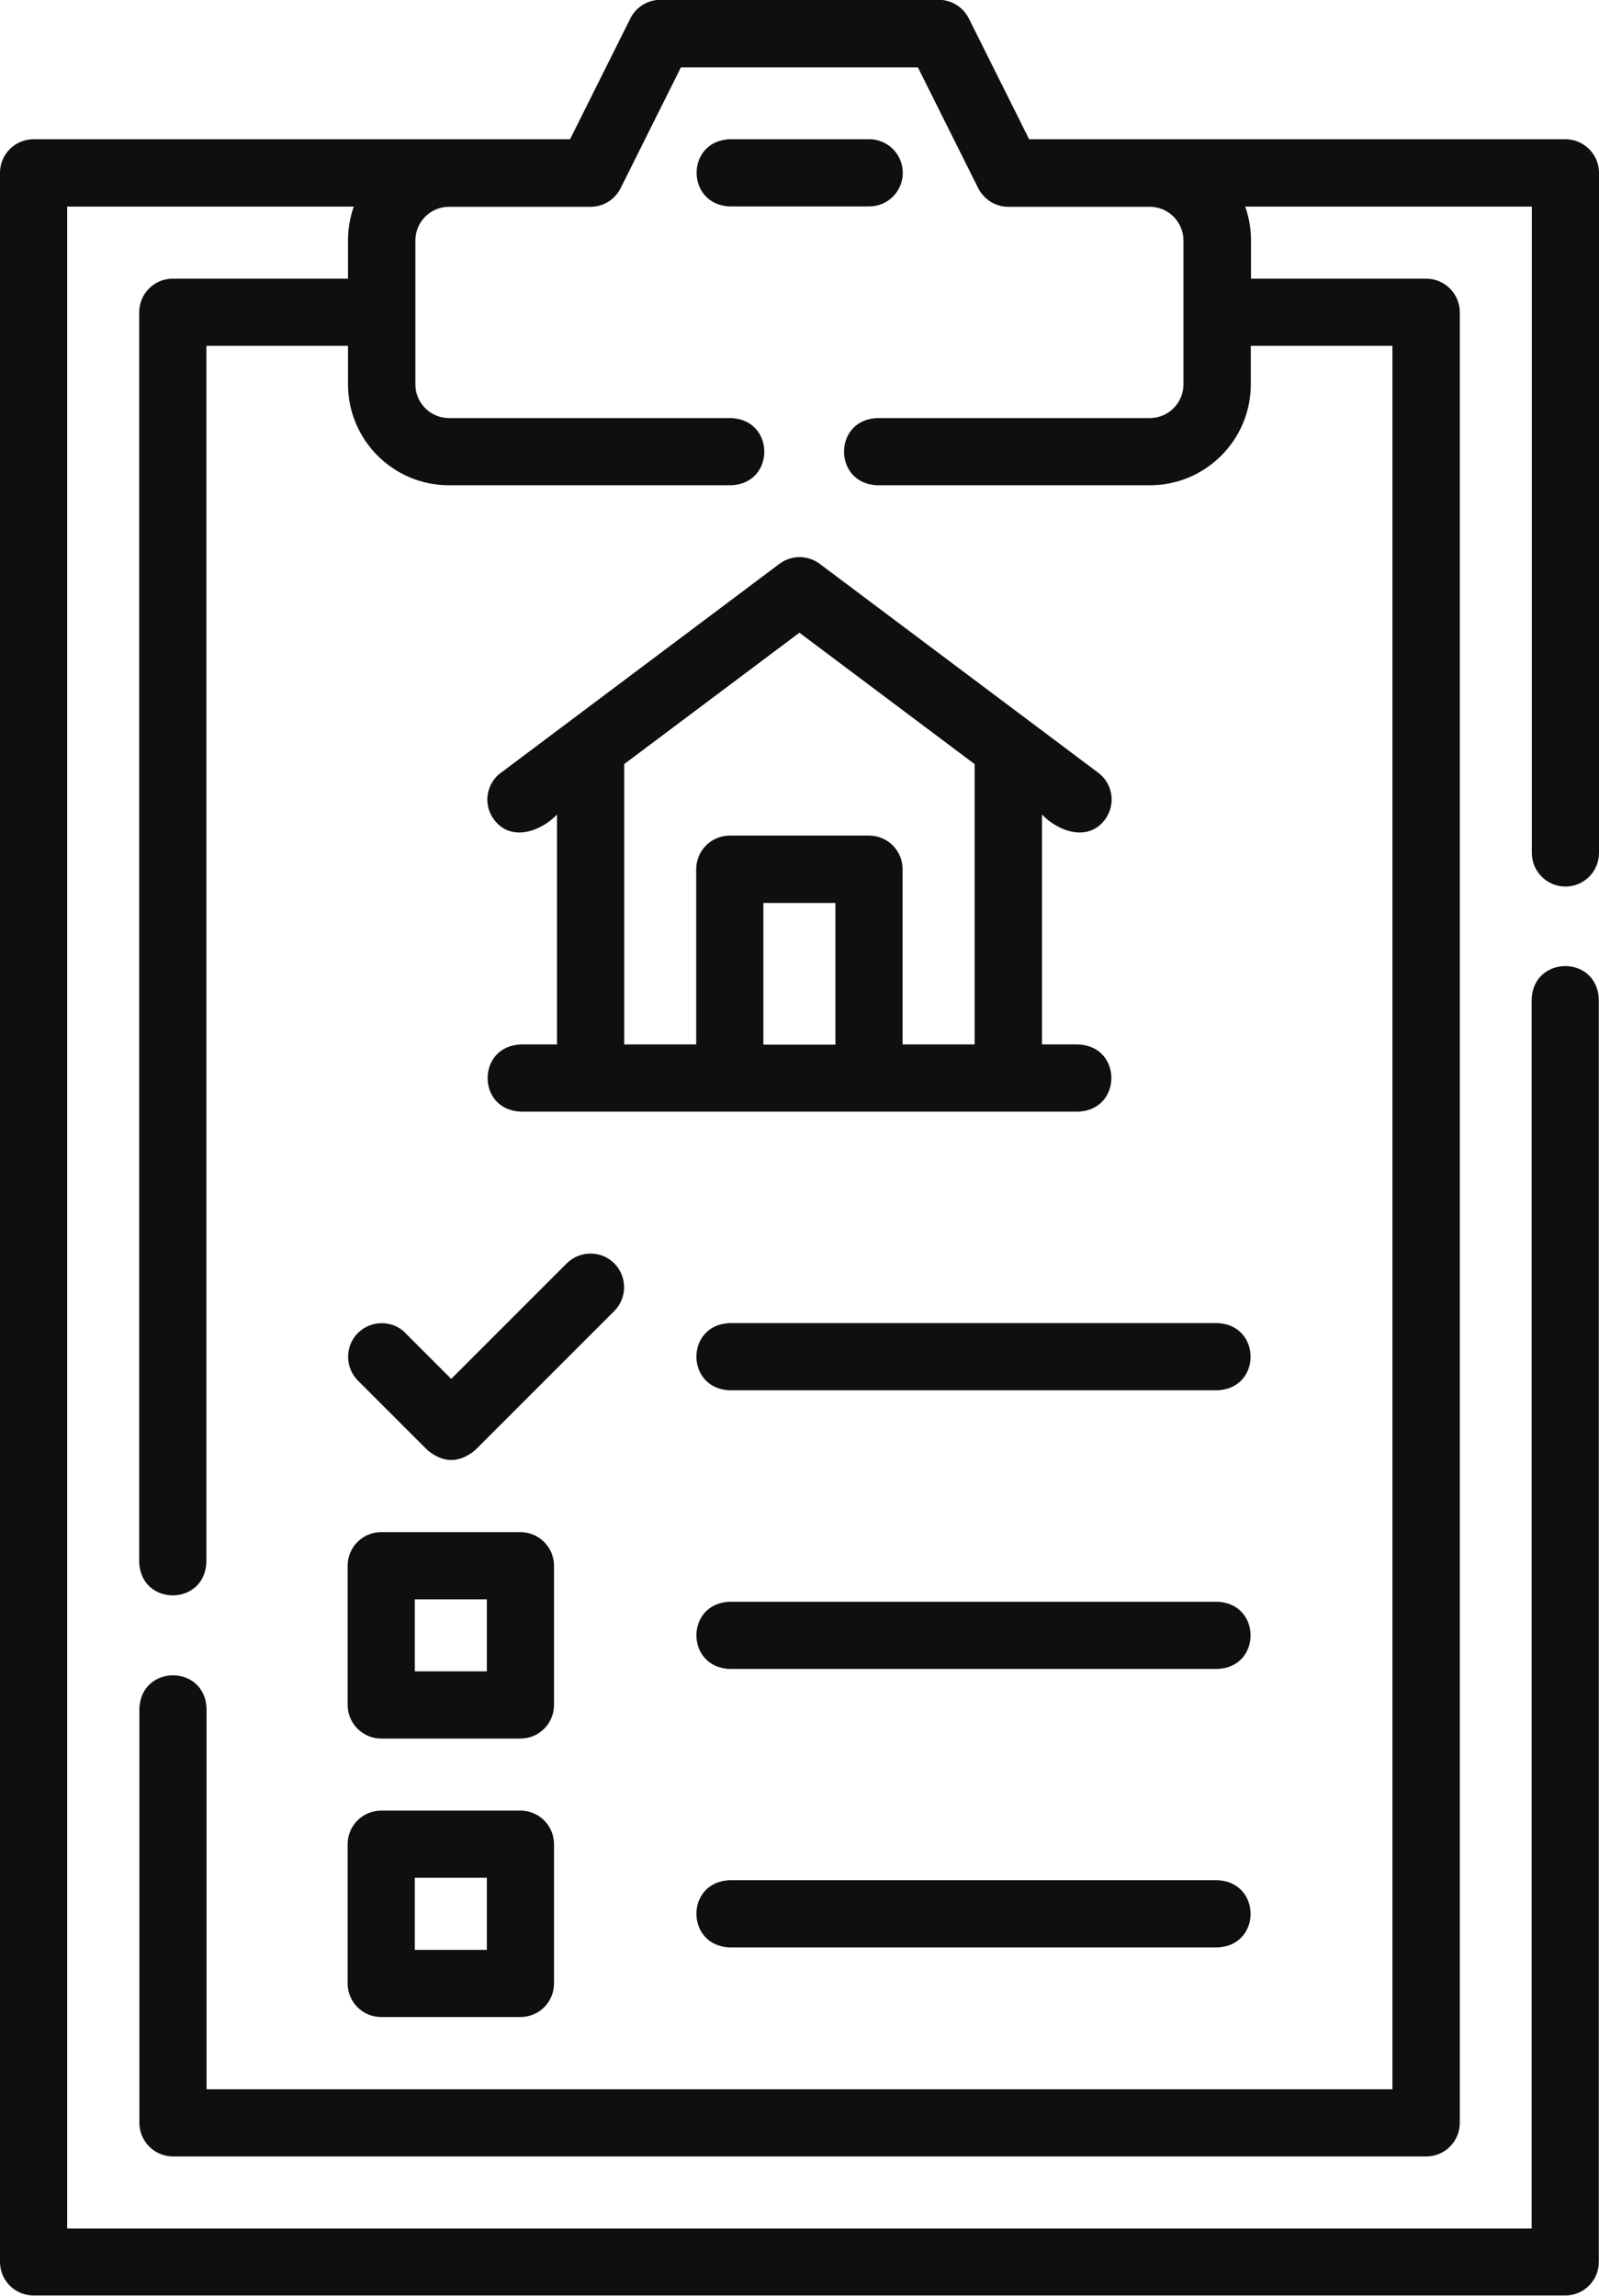 <?xml version="1.0" encoding="UTF-8"?>
<svg id="Layer_2" data-name="Layer 2" xmlns="http://www.w3.org/2000/svg" viewBox="0 0 85.69 123">
  <defs>
    <style>
      .cls-1 {
        fill: #0f0f0f;
        stroke-width: 0px;
      }
    </style>
  </defs>
  <g id="Layer_1-2" data-name="Layer 1">
    <g id="NewGroupe5">
      <g id="NewGroup0-18">
        <g>
          <path class="cls-1" d="M83.89,47.5c1,0,1.8-.81,1.8-1.8V9.26c0-.99-.81-1.8-1.8-1.8h-28.74l-3.23-6.47c-.31-.61-.93-1-1.61-1h-14.92c-.68,0-1.31.39-1.61,1l-3.23,6.47H1.8c-1,0-1.8.81-1.8,1.8v111.93c0,1,.81,1.8,1.8,1.8h82.08c1,0,1.8-.81,1.8-1.8V53.55c-.08-2.39-3.52-2.38-3.6,0v65.85H3.6V11.07h15.36c-.2.56-.31,1.17-.31,1.8v2.06h-9.39c-1,0-1.8.81-1.8,1.8v66.96c.08,2.39,3.52,2.38,3.6,0V18.53h7.59v2.06c0,2.98,2.42,5.41,5.41,5.41h15.11c2.39-.08,2.38-3.52,0-3.6h-15.11c-.99,0-1.8-.81-1.8-1.8v-7.72c0-.99.81-1.8,1.8-1.8h7.59c.68,0,1.31-.39,1.61-1l3.23-6.47h12.7l3.23,6.47c.31.61.93,1,1.61,1h7.59c.99,0,1.8.81,1.8,1.8v7.72c0,.99-.81,1.8-1.8,1.8h-14.6c-2.39.08-2.38,3.52,0,3.6h14.6c2.98,0,5.41-2.42,5.41-5.41v-2.06h7.59v93.41H11.07v-20.39c-.08-2.39-3.52-2.38-3.6,0v22.19c0,.99.81,1.8,1.8,1.8h67.16c1,0,1.8-.81,1.8-1.8V16.73c0-.99-.81-1.8-1.8-1.8h-9.39v-2.06c0-.63-.11-1.24-.31-1.8h15.36v34.63c0,.99.81,1.8,1.8,1.8h0Z"/>
          <path class="cls-1" d="M21.73,71.42c-.7-.7-1.84-.7-2.55,0-.7.7-.7,1.84,0,2.55l3.73,3.73c.85.7,1.7.7,2.55,0l7.46-7.46c.7-.7.7-1.84,0-2.55-.7-.7-1.84-.7-2.55,0l-6.19,6.19-2.46-2.46h0Z"/>
          <path class="cls-1" d="M65.23,70.89h-26.12c-2.39.08-2.38,3.52,0,3.6h26.12c2.39-.08,2.38-3.52,0-3.6h0Z"/>
          <path class="cls-1" d="M65.23,85.82h-26.12c-2.39.08-2.38,3.52,0,3.6h26.12c2.39-.08,2.38-3.52,0-3.6h0Z"/>
          <path class="cls-1" d="M22.23,85.69h3.86v3.86h-3.86v-3.86h0ZM18.63,91.35c0,.99.81,1.8,1.8,1.8h7.46c1,0,1.8-.81,1.8-1.8v-7.46c0-.99-.81-1.8-1.8-1.8h-7.46c-1,0-1.8.81-1.8,1.8v7.46h0Z"/>
          <path class="cls-1" d="M65.23,100.74h-26.12c-2.39.08-2.38,3.52,0,3.6h26.12c2.39-.08,2.38-3.52,0-3.6h0Z"/>
          <path class="cls-1" d="M22.23,100.61h3.86v3.86h-3.86v-3.86h0ZM18.63,106.27c0,1,.81,1.8,1.8,1.8h7.46c1,0,1.8-.81,1.8-1.8v-7.46c0-1-.81-1.8-1.8-1.8h-7.46c-1,0-1.8.81-1.8,1.8v7.46h0Z"/>
          <path class="cls-1" d="M42.84,33.9l9.39,7.04v15.02h-3.86v-9.39c0-1-.81-1.8-1.8-1.8h-7.46c-1,0-1.8.81-1.8,1.8v9.39h-3.86v-15.02l9.39-7.04h0ZM40.91,55.97v-7.59h3.86v7.59h-3.86ZM26.84,41.4c-.8.6-.96,1.73-.36,2.52.93,1.23,2.55.59,3.37-.28v12.32h-1.93c-2.38.08-2.39,3.52,0,3.6h29.85c2.38-.08,2.39-3.52,0-3.6h-1.93v-12.32c.82.87,2.44,1.51,3.37.28.6-.8.44-1.93-.36-2.52l-14.92-11.19c-.64-.48-1.52-.48-2.16,0l-14.92,11.19h0Z"/>
          <path class="cls-1" d="M48.38,9.26c0-1-.81-1.8-1.8-1.8h-7.46c-2.39.08-2.38,3.52,0,3.6h7.46c1,0,1.8-.81,1.8-1.8h0Z"/>
        </g>
      </g>
    </g>
  </g>
</svg>